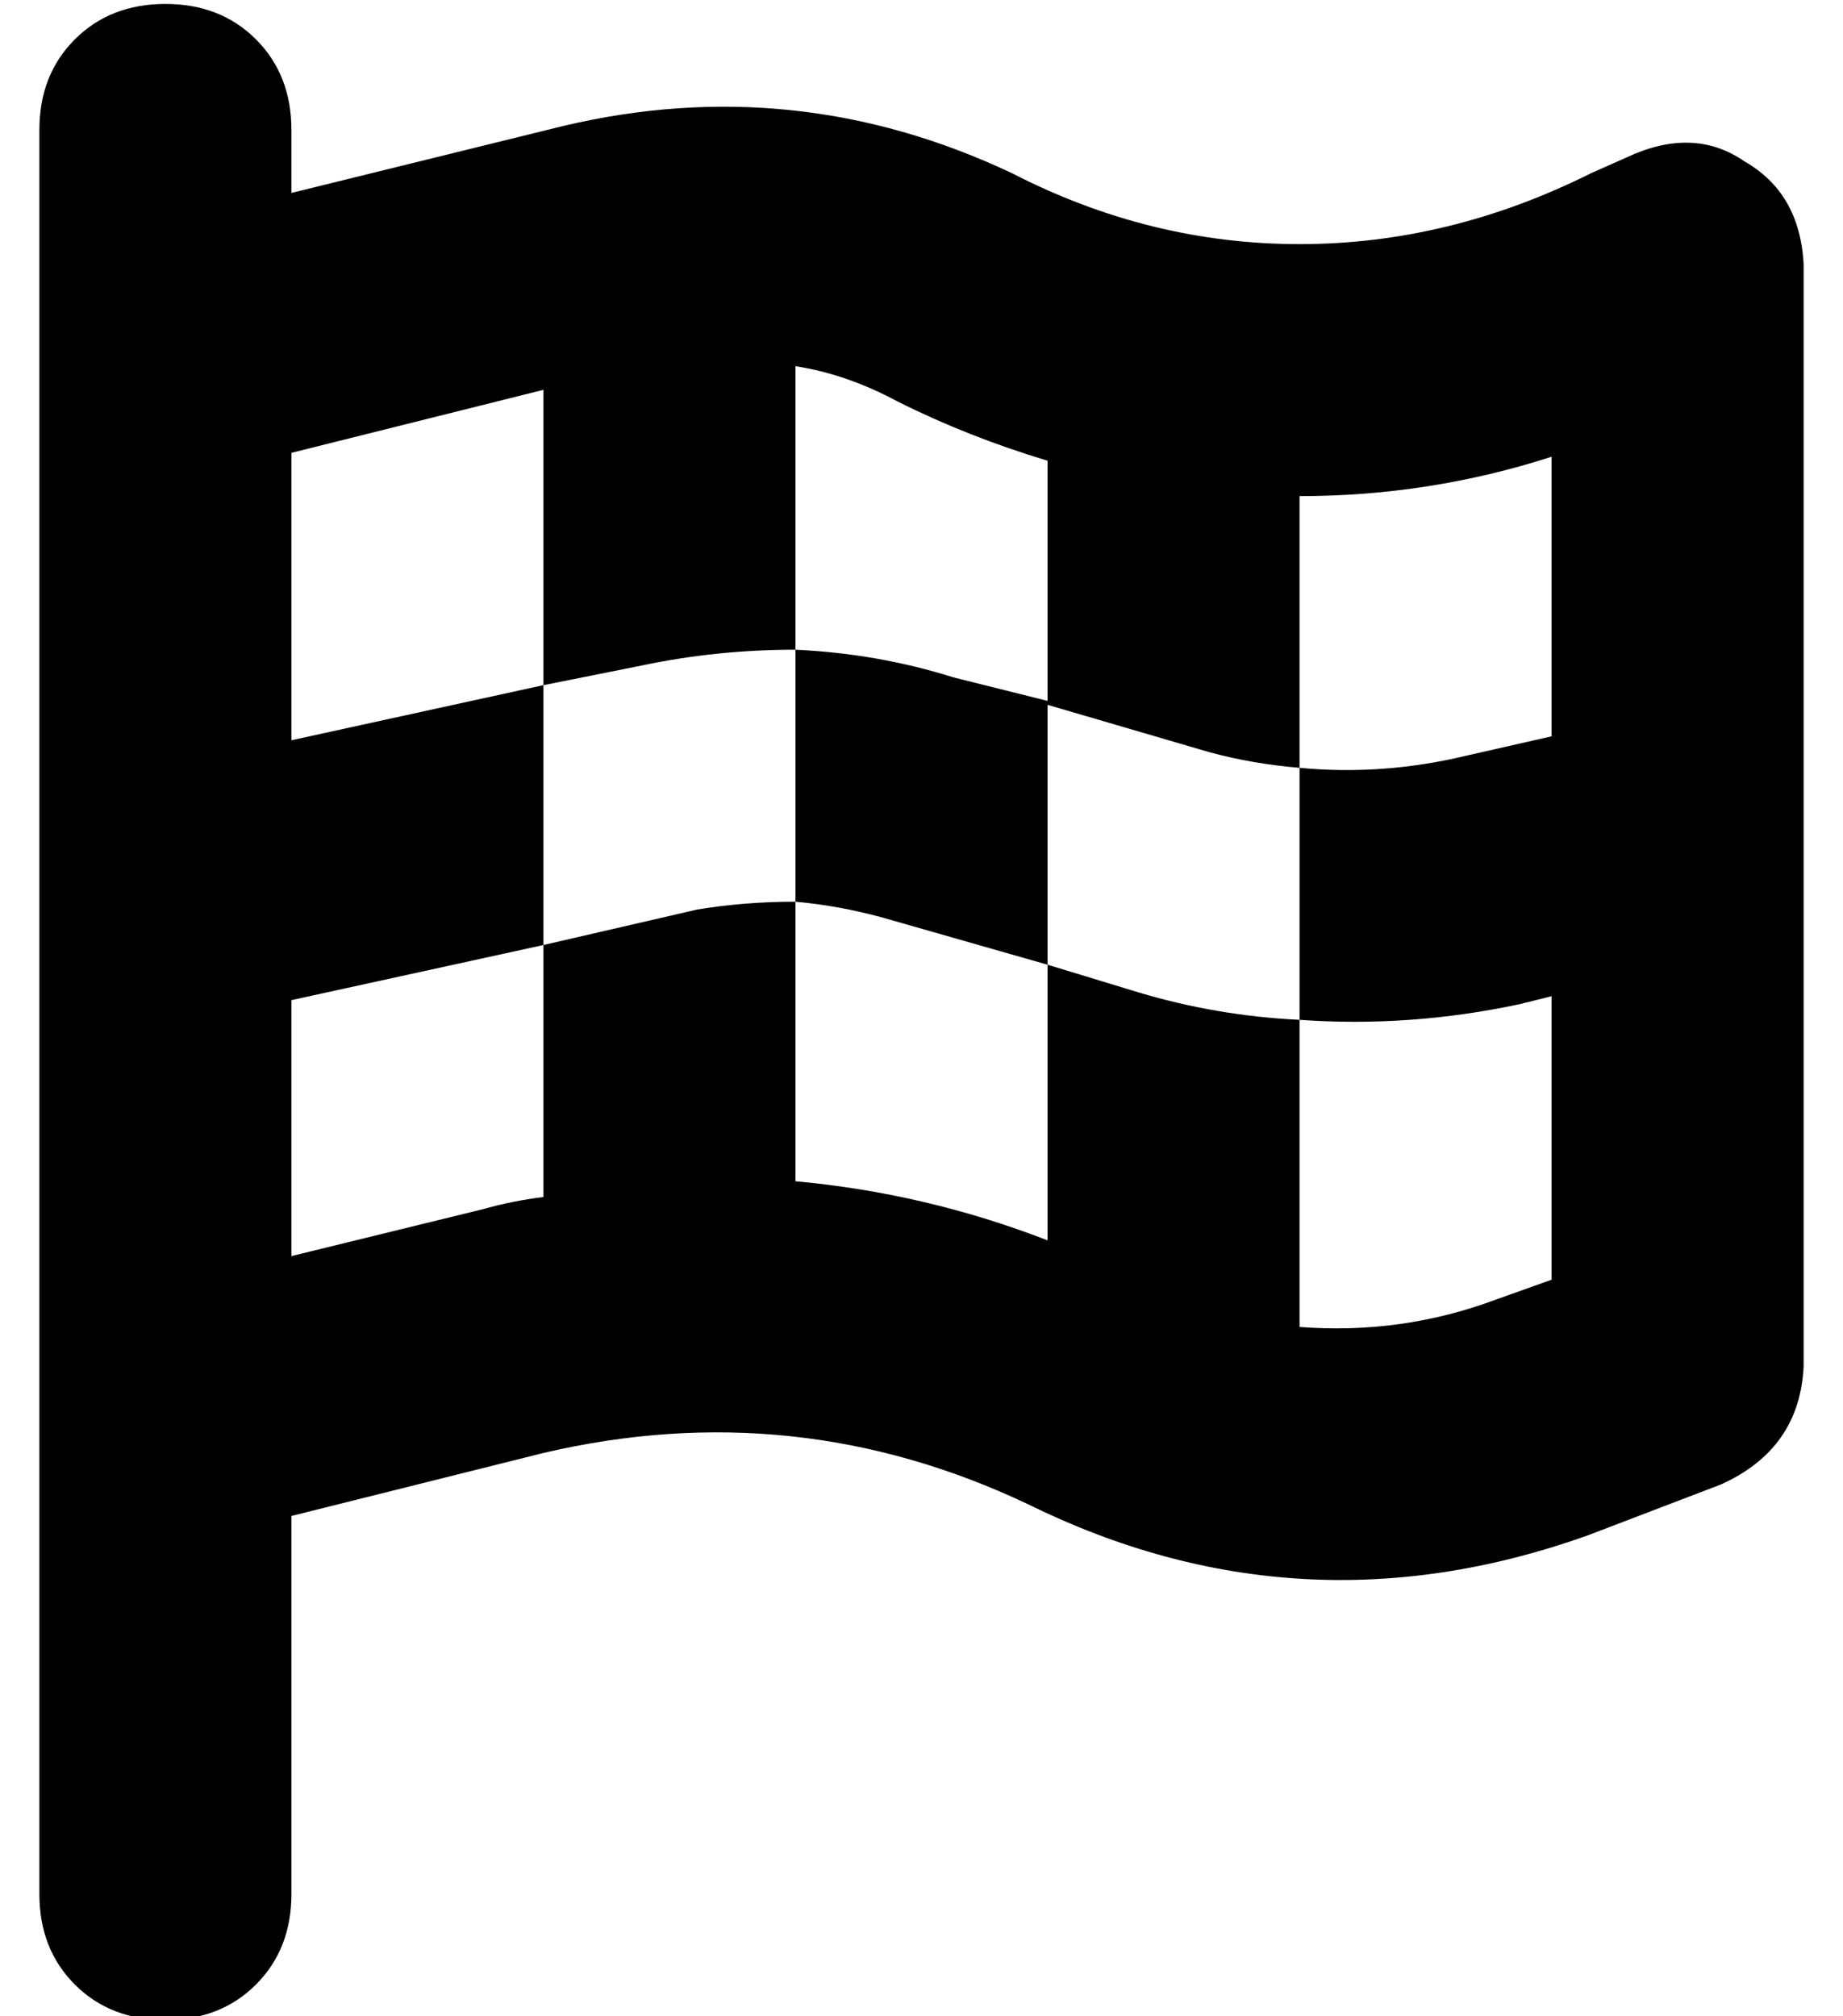 <?xml version="1.0" standalone="no"?>
<!DOCTYPE svg PUBLIC "-//W3C//DTD SVG 1.1//EN" "http://www.w3.org/Graphics/SVG/1.1/DTD/svg11.dtd" >
<svg xmlns="http://www.w3.org/2000/svg" xmlns:xlink="http://www.w3.org/1999/xlink" version="1.1" viewBox="-10 -40 468 512">
   <path fill="currentColor"
d="M32 -39q14 0 23 9v0v0q9 9 9 23v16v0l69 -17v0q59 -14 114 12q35 18 73 18t74 -18l9 -4v0q17 -8 30 1q14 8 15 26v280v0q-1 21 -21 30l-34 13v0q-73 26 -142 -8q-59 -28 -123 -13l-64 16v0v96v0q0 14 -9 23t-23 9t-23 -9t-9 -23v-80v0v-66v0v-270v0v-32v0q0 -14 9 -23
t23 -9v0zM64 148l64 -14l-64 14l64 -14v66v0l-64 14v0v65v0l49 -12v0q7 -2 15 -3v-64v0l39 -9v0q12 -2 25 -2v-64v0q21 1 40 7l24 6v0v67v0l-42 -12v0q-11 -3 -22 -4v71v0q33 3 64 15v-70v0l23 7v0q20 6 41 7v-64v0q-12 -1 -23 -4l-41 -12v0v-62v0q-20 -6 -38 -15
q-13 -7 -26 -9v72v0q-20 0 -39 4l-25 5v0v-75v0l-64 16v0v73v0zM320 297q26 2 50 -7l14 -5v0v-72v0l-8 2v0q-28 6 -56 4v78v0zM384 147v-71v71v-71q-31 10 -64 10v69v0q21 2 42 -3l22 -5v0z" />
</svg>
